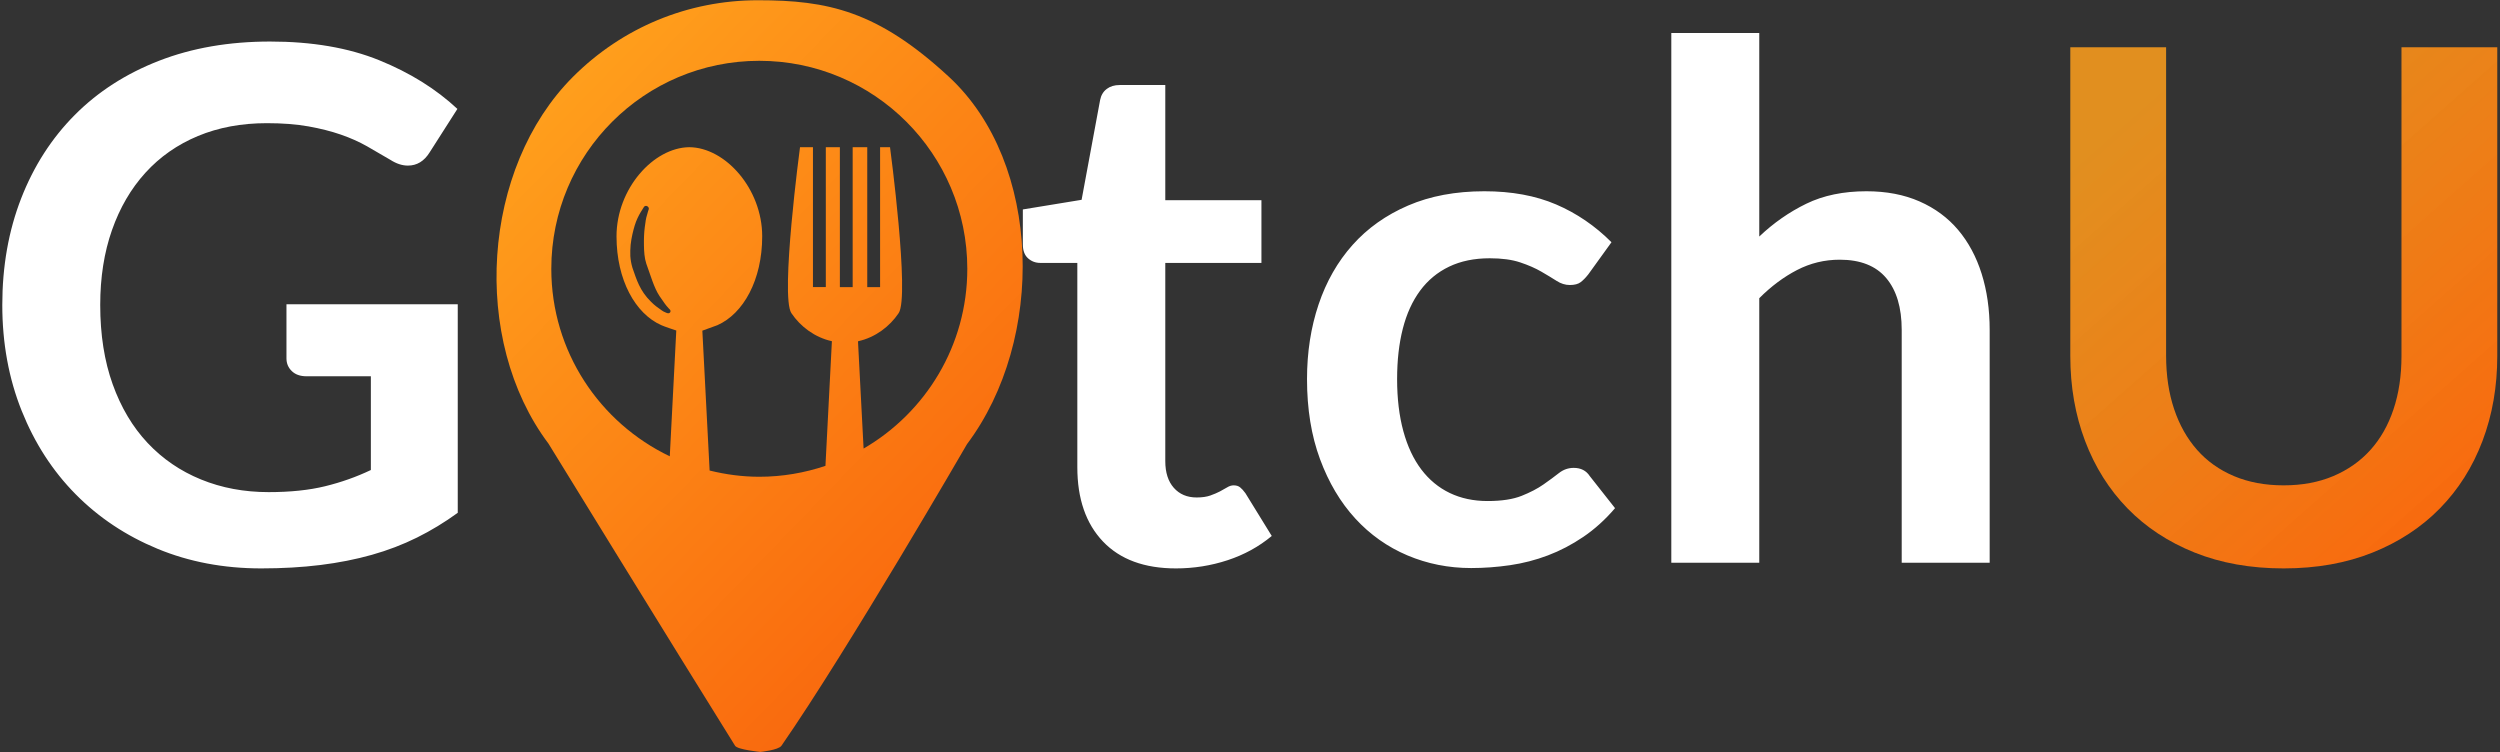 <svg xmlns="http://www.w3.org/2000/svg" width="861" height="259" viewBox="0 0 861 259">
  <rect x="0" y="0" width="861" height="259" fill="#333333" stroke="none"/>
  <defs>
    <linearGradient id="a" x1="18.636%" x2="82.104%" y1="9.002%" y2="96.084%">
      <stop stop-color="#FF9F1C" stop-opacity=".854" offset="0%"/>
      <stop stop-color="#F9690E" offset="100%"/>
    </linearGradient>
    <linearGradient id="b" x1="19.503%" x2="78.712%" y1="7.602%" y2="82.739%">
      <stop stop-color="#FF9F1C" offset="0%"/>
      <stop stop-color="#F9690E" offset="100%"/>
    </linearGradient>
  </defs>
  <g fill="none" fill-rule="evenodd">
    <g fill="#FFFFFF" transform="translate(0 11)">
      <path d="M92.526 158.487C99.967 158.487 106.446 157.811 111.965 156.461 117.484 155.11 122.737 153.248 127.725 150.875L127.725 118.587 105.526 118.587C103.401 118.587 101.725 117.993 100.498 116.806 99.272 115.62 98.659 114.167 98.659 112.448L98.659 93.787 157.649 93.787 157.649 165.607C153.152 168.881 148.472 171.725 143.607 174.14 138.742 176.554 133.55 178.539 128.031 180.094 122.512 181.649 116.605 182.815 110.309 183.593 104.014 184.37 97.228 184.759 89.951 184.759 77.033 184.759 65.136 182.508 54.262 178.007 43.388 173.505 33.985 167.244 26.055 159.223 18.124 151.202 11.93 141.626 7.474 130.495 3.018 119.364.79 107.21.79 94.033.79 80.692 2.957 68.456 7.29 57.325 11.624 46.194 17.776 36.618 25.748 28.597 33.72 20.576 43.388 14.356 54.753 9.936 66.118 5.516 78.872 3.306 93.017 3.306 107.489 3.306 120.019 5.455 130.607 9.752 141.195 14.049 150.168 19.635 157.527 26.51L147.961 41.487C146.08 44.516 143.586 46.03 140.479 46.03 138.517 46.03 136.514 45.375 134.47 44.066 131.854 42.511 129.176 40.955 126.437 39.4 123.698 37.845 120.673 36.495 117.361 35.349 114.05 34.203 110.33 33.262 106.201 32.525 102.072 31.789 97.309 31.42 91.913 31.42 83.165 31.42 75.254 32.894 68.182 35.84 61.11 38.787 55.08 43.002 50.092 48.485 45.105 53.969 41.262 60.558 38.564 68.251 35.866 75.945 34.517 84.539 34.517 94.033 34.517 104.264 35.948 113.369 38.809 121.349 41.671 129.329 45.677 136.061 50.828 141.544 55.979 147.028 62.111 151.223 69.224 154.128 76.338 157.034 84.105 158.487 92.526 158.487zM405.004 184.759C394.13 184.759 385.749 181.67 379.863 175.49 373.976 169.311 371.032 160.778 371.032 149.893L371.032 79.546 358.278 79.546C356.642 79.546 355.232 79.014 354.046 77.95 352.861 76.886 352.268 75.29 352.268 73.162L352.268 61.131 372.504 57.816 378.881 23.44C379.208 21.803 379.965 20.535 381.15 19.635 382.336 18.734 383.828 18.284 385.627 18.284L401.325 18.284 401.325 57.939 434.438 57.939 434.438 79.546 401.325 79.546 401.325 147.806C401.325 151.734 402.306 154.803 404.268 157.013 406.231 159.223 408.847 160.328 412.117 160.328 413.998 160.328 415.572 160.103 416.839 159.653 418.106 159.203 419.21 158.732 420.15 158.241 421.091 157.75 421.929 157.279 422.664 156.829 423.4 156.379 424.136 156.154 424.872 156.154 425.771 156.154 426.507 156.379 427.08 156.829 427.652 157.279 428.265 157.955 428.919 158.855L437.995 173.587C433.58 177.27 428.51 180.053 422.787 181.935 417.064 183.818 411.136 184.759 405.004 184.759zM547.023 83.475C546.124 84.62 545.245 85.521 544.386 86.175 543.528 86.83 542.281 87.158 540.646 87.158 539.092 87.158 537.58 86.687 536.108 85.746 534.636 84.805 532.879 83.741 530.835 82.554 528.791 81.367 526.358 80.303 523.537 79.362 520.717 78.421 517.221 77.95 513.051 77.95 507.737 77.95 503.077 78.912 499.07 80.835 495.064 82.758 491.732 85.521 489.075 89.122 486.418 92.723 484.435 97.081 483.127 102.197 481.819 107.312 481.165 113.103 481.165 119.569 481.165 126.28 481.88 132.255 483.311 137.493 484.742 142.731 486.806 147.13 489.504 150.691 492.202 154.251 495.473 156.952 499.316 158.793 503.158 160.635 507.492 161.556 512.316 161.556 517.14 161.556 521.044 160.962 524.028 159.776 527.012 158.589 529.526 157.279 531.57 155.847 533.614 154.415 535.393 153.105 536.905 151.918 538.418 150.732 540.114 150.138 541.995 150.138 544.448 150.138 546.287 151.079 547.514 152.962L556.221 164.011C552.869 167.94 549.231 171.234 545.306 173.894 541.382 176.554 537.314 178.682 533.103 180.278 528.893 181.874 524.539 182.999 520.042 183.654 515.545 184.309 511.089 184.636 506.674 184.636 498.907 184.636 491.589 183.184 484.721 180.278 477.853 177.373 471.864 173.137 466.754 167.571 461.644 162.006 457.597 155.192 454.613 147.13 451.628 139.069 450.136 129.881 450.136 119.569 450.136 110.32 451.465 101.747 454.122 93.849 456.779 85.95 460.683 79.116 465.834 73.346 470.985 67.576 477.363 63.054 484.967 59.78 492.57 56.506 501.319 54.869 511.212 54.869 520.614 54.869 528.852 56.383 535.924 59.412 542.997 62.44 549.353 66.778 554.995 72.425L547.023 83.475zM575.599 182.795L575.599.36 605.891.36 605.891 70.461C610.797 65.796 616.193 62.031 622.08 59.166 627.967 56.302 634.876 54.869 642.807 54.869 649.674 54.869 655.766 56.036 661.08 58.368 666.395 60.701 670.83 63.975 674.387 68.19 677.943 72.405 680.641 77.438 682.481 83.29 684.321 89.142 685.241 95.588 685.241 102.627L685.241 182.795 654.948 182.795 654.948 102.627C654.948 94.933 653.17 88.979 649.613 84.764 646.056 80.549 640.722 78.441 633.608 78.441 628.376 78.441 623.47 79.628 618.891 82.001 614.313 84.375 609.979 87.608 605.891 91.7L605.891 182.795 575.599 182.795z"/>
    </g>
    <path fill="url(#a)" d="M73.954,151.154 C80.332,151.154 86.035,150.09 91.063,147.962 C96.091,145.834 100.343,142.847 103.818,139 C107.293,135.153 109.95,130.488 111.789,125.004 C113.629,119.52 114.549,113.382 114.549,106.589 L114.549,0.271 L147.539,0.271 L147.539,106.589 C147.539,117.147 145.843,126.907 142.45,135.869 C139.057,144.831 134.172,152.566 127.794,159.073 C121.417,165.579 113.69,170.654 104.615,174.296 C95.539,177.938 85.319,179.759 73.954,179.759 C62.59,179.759 52.369,177.938 43.294,174.296 C34.218,170.654 26.512,165.579 20.176,159.073 C13.839,152.566 8.975,144.831 5.582,135.869 C2.188,126.907 0.492,117.147 0.492,106.589 L0.492,0.271 L33.483,0.271 L33.483,106.466 C33.483,113.259 34.402,119.398 36.242,124.881 C38.082,130.365 40.718,135.051 44.152,138.938 C47.586,142.826 51.818,145.834 56.846,147.962 C61.874,150.09 67.577,151.154 73.954,151.154 Z" transform="translate(712.522 16)"/>
    <path fill="url(#b)" fill-rule="nonzero" d="M155.776,26.422 C188.013,56.2 189.063,116.975 162.047,152.944 C162.047,152.944 121.095,223.708 98.131,256.836 C97.089,258.339 90.889,258.965 90.889,258.965 C90.889,258.965 83.012,258.203 82.16,256.836 C60.946,222.82 17.902,152.798 17.902,152.798 C-9.007,116.975 -5.096,57.848 26.371,26.422 C43.375,9.439 65.978,0.085 90.028,0.085 C114.074,0.085 131.194,3.717 155.776,26.422 Z M90.502,20.942 C50.938,20.942 18.87,53.01 18.87,92.575 C18.87,121.082 35.565,145.623 59.671,157.152 L61.913,113.829 C61.913,113.829 57.695,112.445 56.772,111.994 C47.827,108.054 41.329,96.453 41.329,81.395 C41.329,64.965 54.071,50.812 66.391,50.695 L66.417,50.695 L66.437,50.695 C78.759,50.812 91.502,64.964 91.502,81.395 C91.502,96.453 84.996,108.049 76.069,111.994 C75.999,112.025 70.888,113.881 70.888,113.881 L73.392,162.051 C78.887,163.404 84.599,164.197 90.512,164.197 C98.485,164.197 106.121,162.839 113.285,160.439 L115.504,117.51 C109.657,116.224 104.67,112.502 101.544,107.831 C97.671,102.031 104.525,50.691 104.525,50.691 L108.983,50.691 L108.983,98.868 L113.41,98.868 L113.41,50.696 L118.252,50.696 L118.252,98.879 L122.659,98.879 L122.659,50.696 L127.682,50.696 L127.682,98.879 L132.104,98.879 L132.104,50.696 L135.525,50.696 C135.525,50.696 142.378,102.036 138.501,107.837 C135.406,112.461 130.465,116.173 124.691,117.489 C124.587,117.526 124.494,117.562 124.494,117.562 L126.422,154.488 C147.76,142.082 162.14,119.035 162.14,92.575 C162.129,53.011 130.061,20.942 90.502,20.942 Z M51.814,74.112 C52.07,73.067 52.415,72.075 52.431,72.057 C52.542,71.665 52.335,71.266 51.91,71.012 C51.505,70.795 51.013,70.906 50.785,71.256 C50.785,71.256 50.295,72.036 49.585,73.19 C49.007,74.182 48.152,75.769 47.568,77.744 C47.062,79.475 46.459,81.777 46.187,84.353 C46.07,85.706 46.044,86.927 46.085,88.184 C46.187,89.617 46.404,90.843 46.819,92.246 C48.226,96.245 49.31,100.118 53.221,103.938 C54.457,105.208 55.728,106.074 56.645,106.712 L56.969,106.94 C57.166,107.069 57.355,107.189 57.542,107.298 C58.312,107.702 58.827,107.847 58.921,107.868 C59.304,107.971 59.699,107.785 59.861,107.474 C60.015,107.147 59.903,106.737 59.584,106.479 C59.584,106.479 59.138,106.09 58.566,105.364 C58.174,104.923 57.749,104.286 57.254,103.566 C56.905,103.057 56.492,102.482 56.109,101.922 C54.203,99.014 53.105,94.955 51.586,90.797 C51.288,89.895 51.044,88.726 50.953,87.733 C50.832,86.587 50.775,85.483 50.775,84.459 C50.73,82.08 50.837,80.037 51.044,78.381 C51.282,76.512 51.469,75.11 51.814,74.112 Z" transform="translate(171)"/>
  </g>
</svg>
